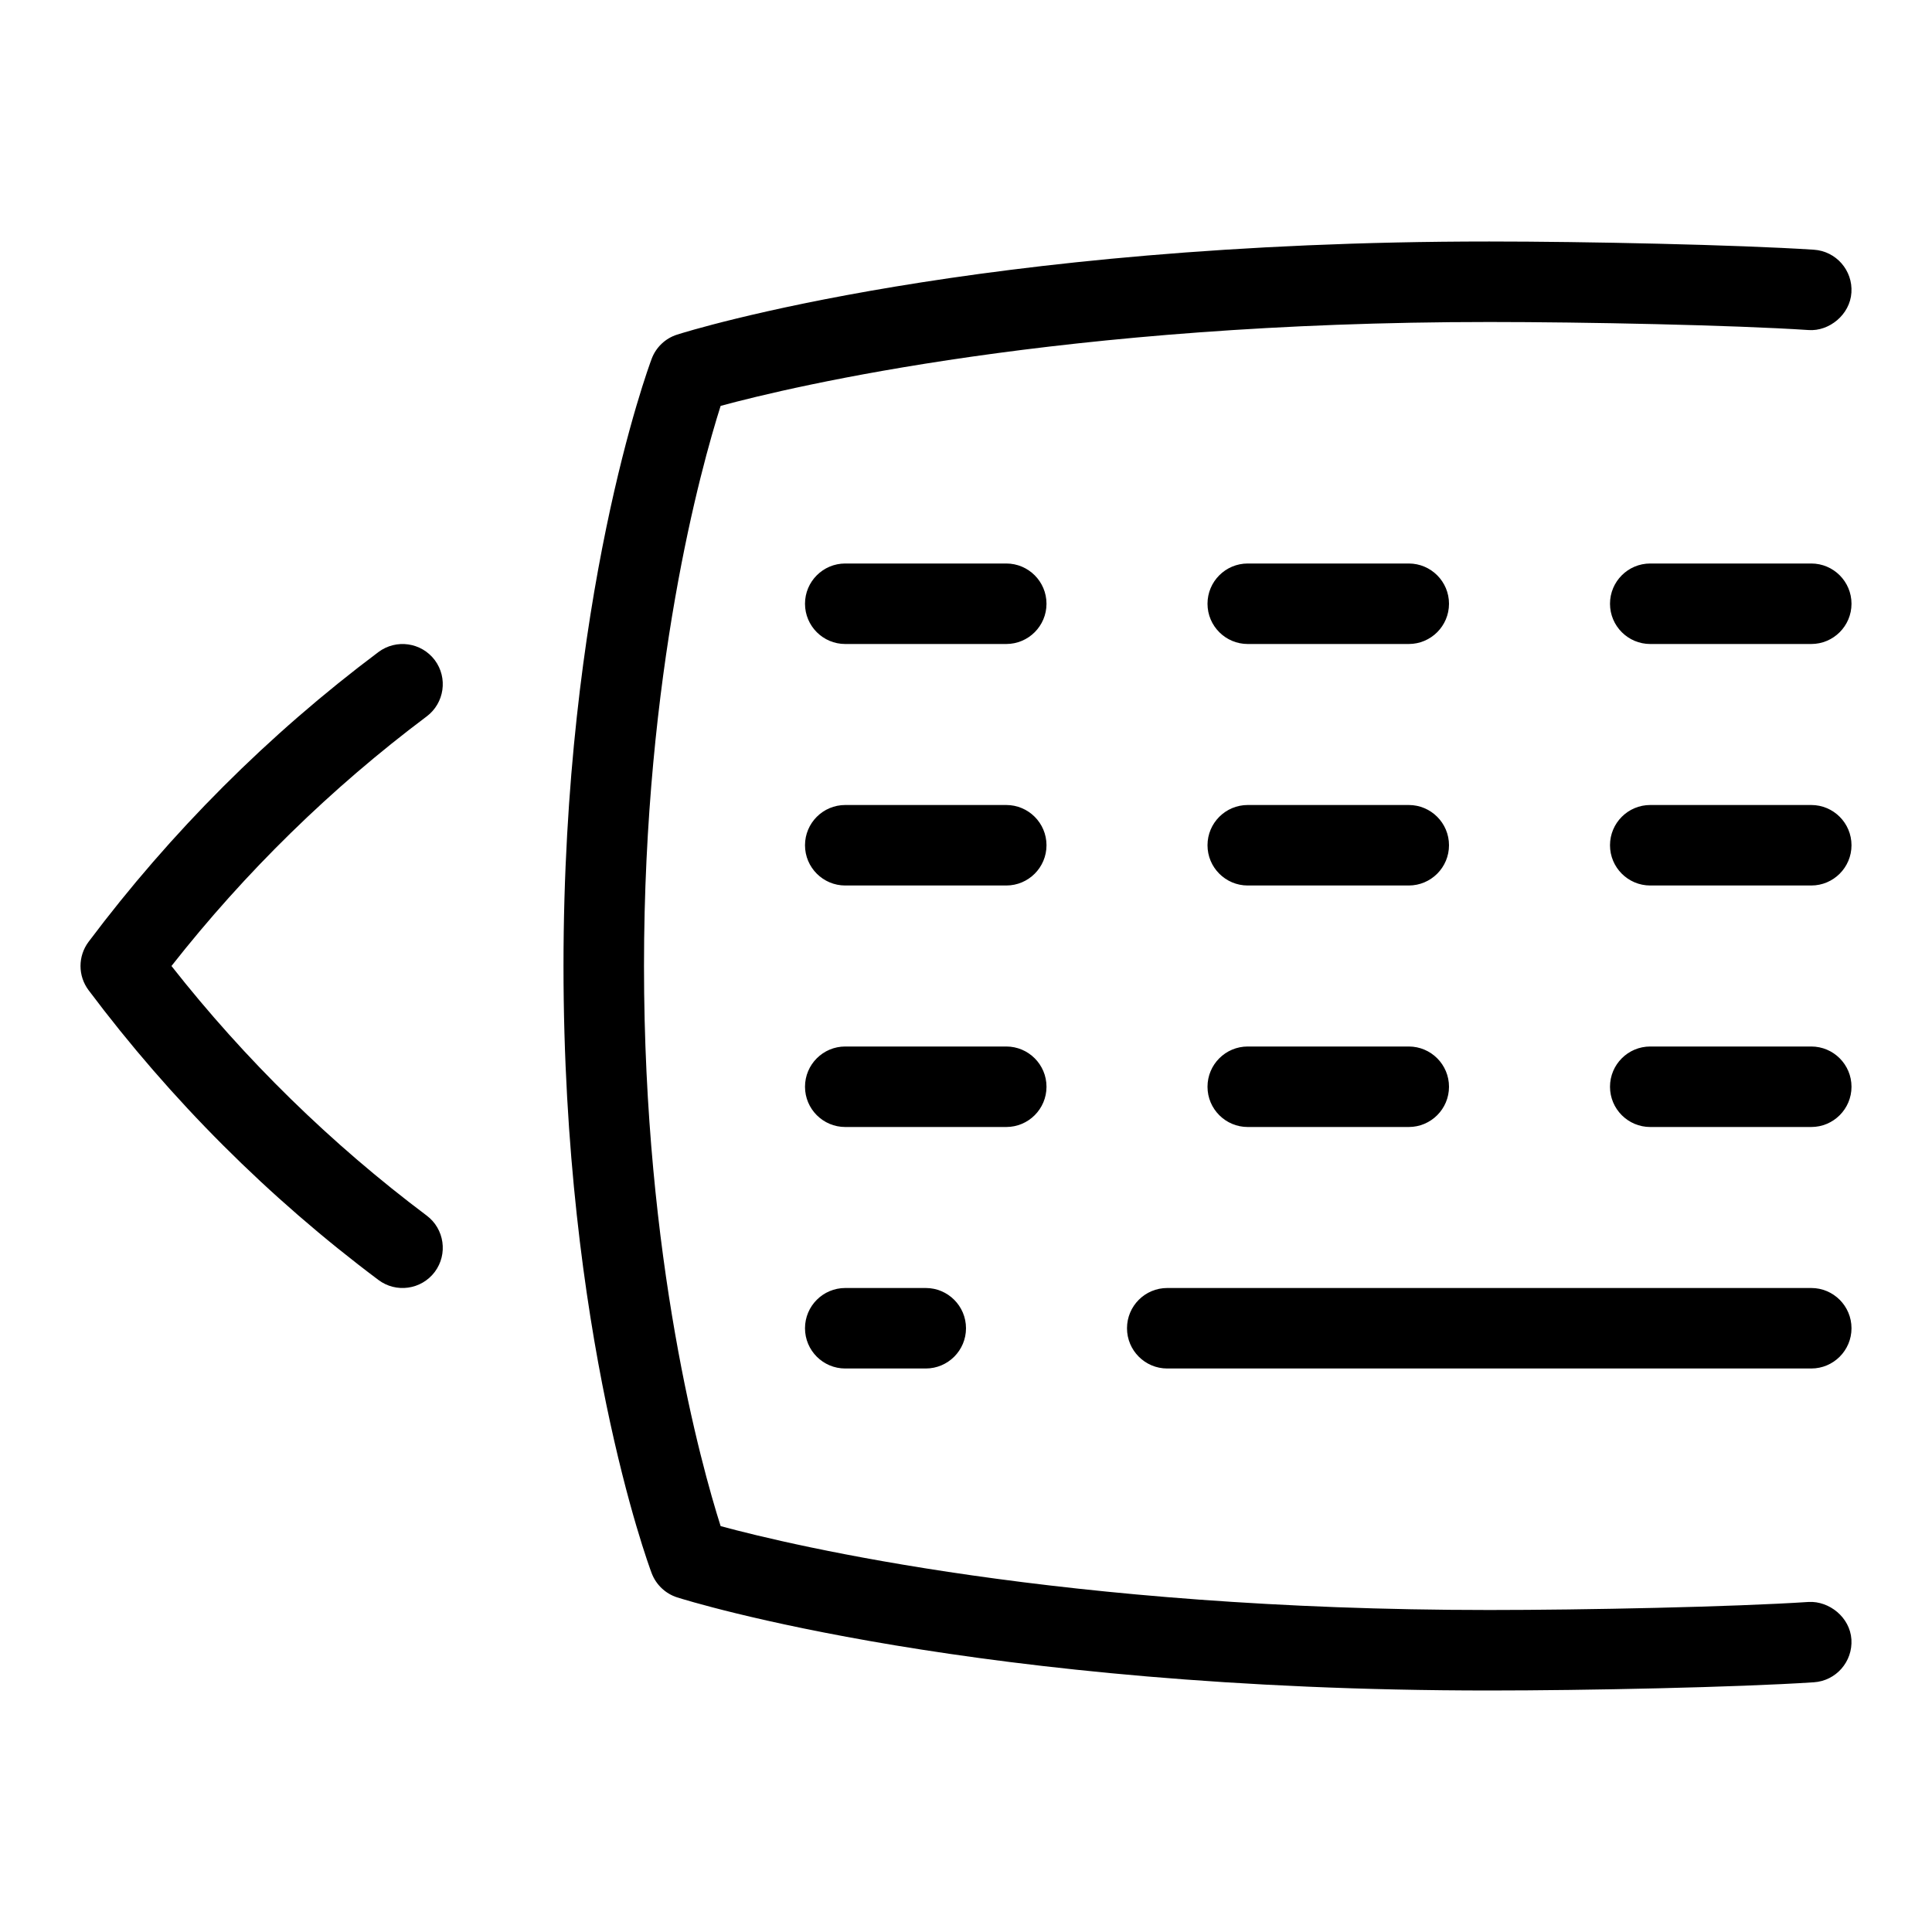 <svg id="Layer_1" viewBox="0 0 24 24" xmlns="http://www.w3.org/2000/svg" data-name="Layer 1"><path d="m13 10.5c0 .276-.224.5-.5.5h-2c-.276 0-.5-.224-.5-.5s.224-.5.5-.5h2c.276 0 .5.224.5.5zm-2.5 5.5c-.276 0-.5.224-.5.5s.224.5.5.5h1c.276 0 .5-.224.5-.5s-.224-.5-.5-.5zm12-6h-2c-.276 0-.5.224-.5.5s.224.5.5.5h2c.276 0 .5-.224.5-.5s-.224-.5-.5-.5zm-10-3h-2c-.276 0-.5.224-.5.5s.224.5.5.5h2c.276 0 .5-.224.5-.5s-.224-.5-.5-.5zm10 0h-2c-.276 0-.5.224-.5.5s.224.5.5.5h2c.276 0 .5-.224.5-.5s-.224-.5-.5-.5zm-5 3h-2c-.276 0-.5.224-.5.5s.224.5.5.5h2c.276 0 .5-.224.5-.5s-.224-.5-.5-.5zm-4.5 3.5c0-.276-.224-.5-.5-.5h-2c-.276 0-.5.224-.5.5s.224.5.5.5h2c.276 0 .5-.224.5-.5zm9.5-.5h-2c-.276 0-.5.224-.5.5s.224.5.5.5h2c.276 0 .5-.224.5-.5s-.224-.5-.5-.5zm-5 0h-2c-.276 0-.5.224-.5.5s.224.5.5.5h2c.276 0 .5-.224.5-.5s-.224-.5-.5-.5zm0-6h-2c-.276 0-.5.224-.5.5s.224.5.5.5h2c.276 0 .5-.224.5-.5s-.224-.5-.5-.5zm5 9h-8c-.276 0-.5.224-.5.5s.224.5.5.5h8c.276 0 .5-.224.5-.5s-.224-.5-.5-.5zm-17.2-7.1c.221-.166.266-.479.101-.7-.167-.221-.479-.265-.7-.1-1.366 1.024-2.577 2.236-3.601 3.6-.133.178-.133.422 0 .6 1.023 1.364 2.234 2.576 3.601 3.6.219.165.533.122.7-.1.165-.221.12-.535-.101-.7-1.188-.892-2.253-1.934-3.17-3.1.917-1.167 1.981-2.208 3.17-3.1zm17.168 11c-.939.062-2.791.1-3.968.1-5.298 0-8.655-.8-9.548-1.042-.24-.756-.952-3.304-.952-6.958s.712-6.202.952-6.958c.893-.242 4.25-1.042 9.548-1.042 1.177 0 3.028.038 3.968.1.253.018.514-.19.531-.466.018-.275-.19-.514-.467-.532-.959-.062-2.84-.102-4.032-.102-6.379 0-9.94 1.109-10.089 1.157-.146.046-.263.158-.316.301-.045.12-1.095 2.971-1.095 7.542s1.05 7.423 1.095 7.542c.054.143.17.254.316.301.148.047 3.71 1.157 10.089 1.157 1.192 0 3.073-.039 4.032-.102.276-.018.484-.256.467-.532-.018-.276-.276-.479-.531-.466z"/></svg>